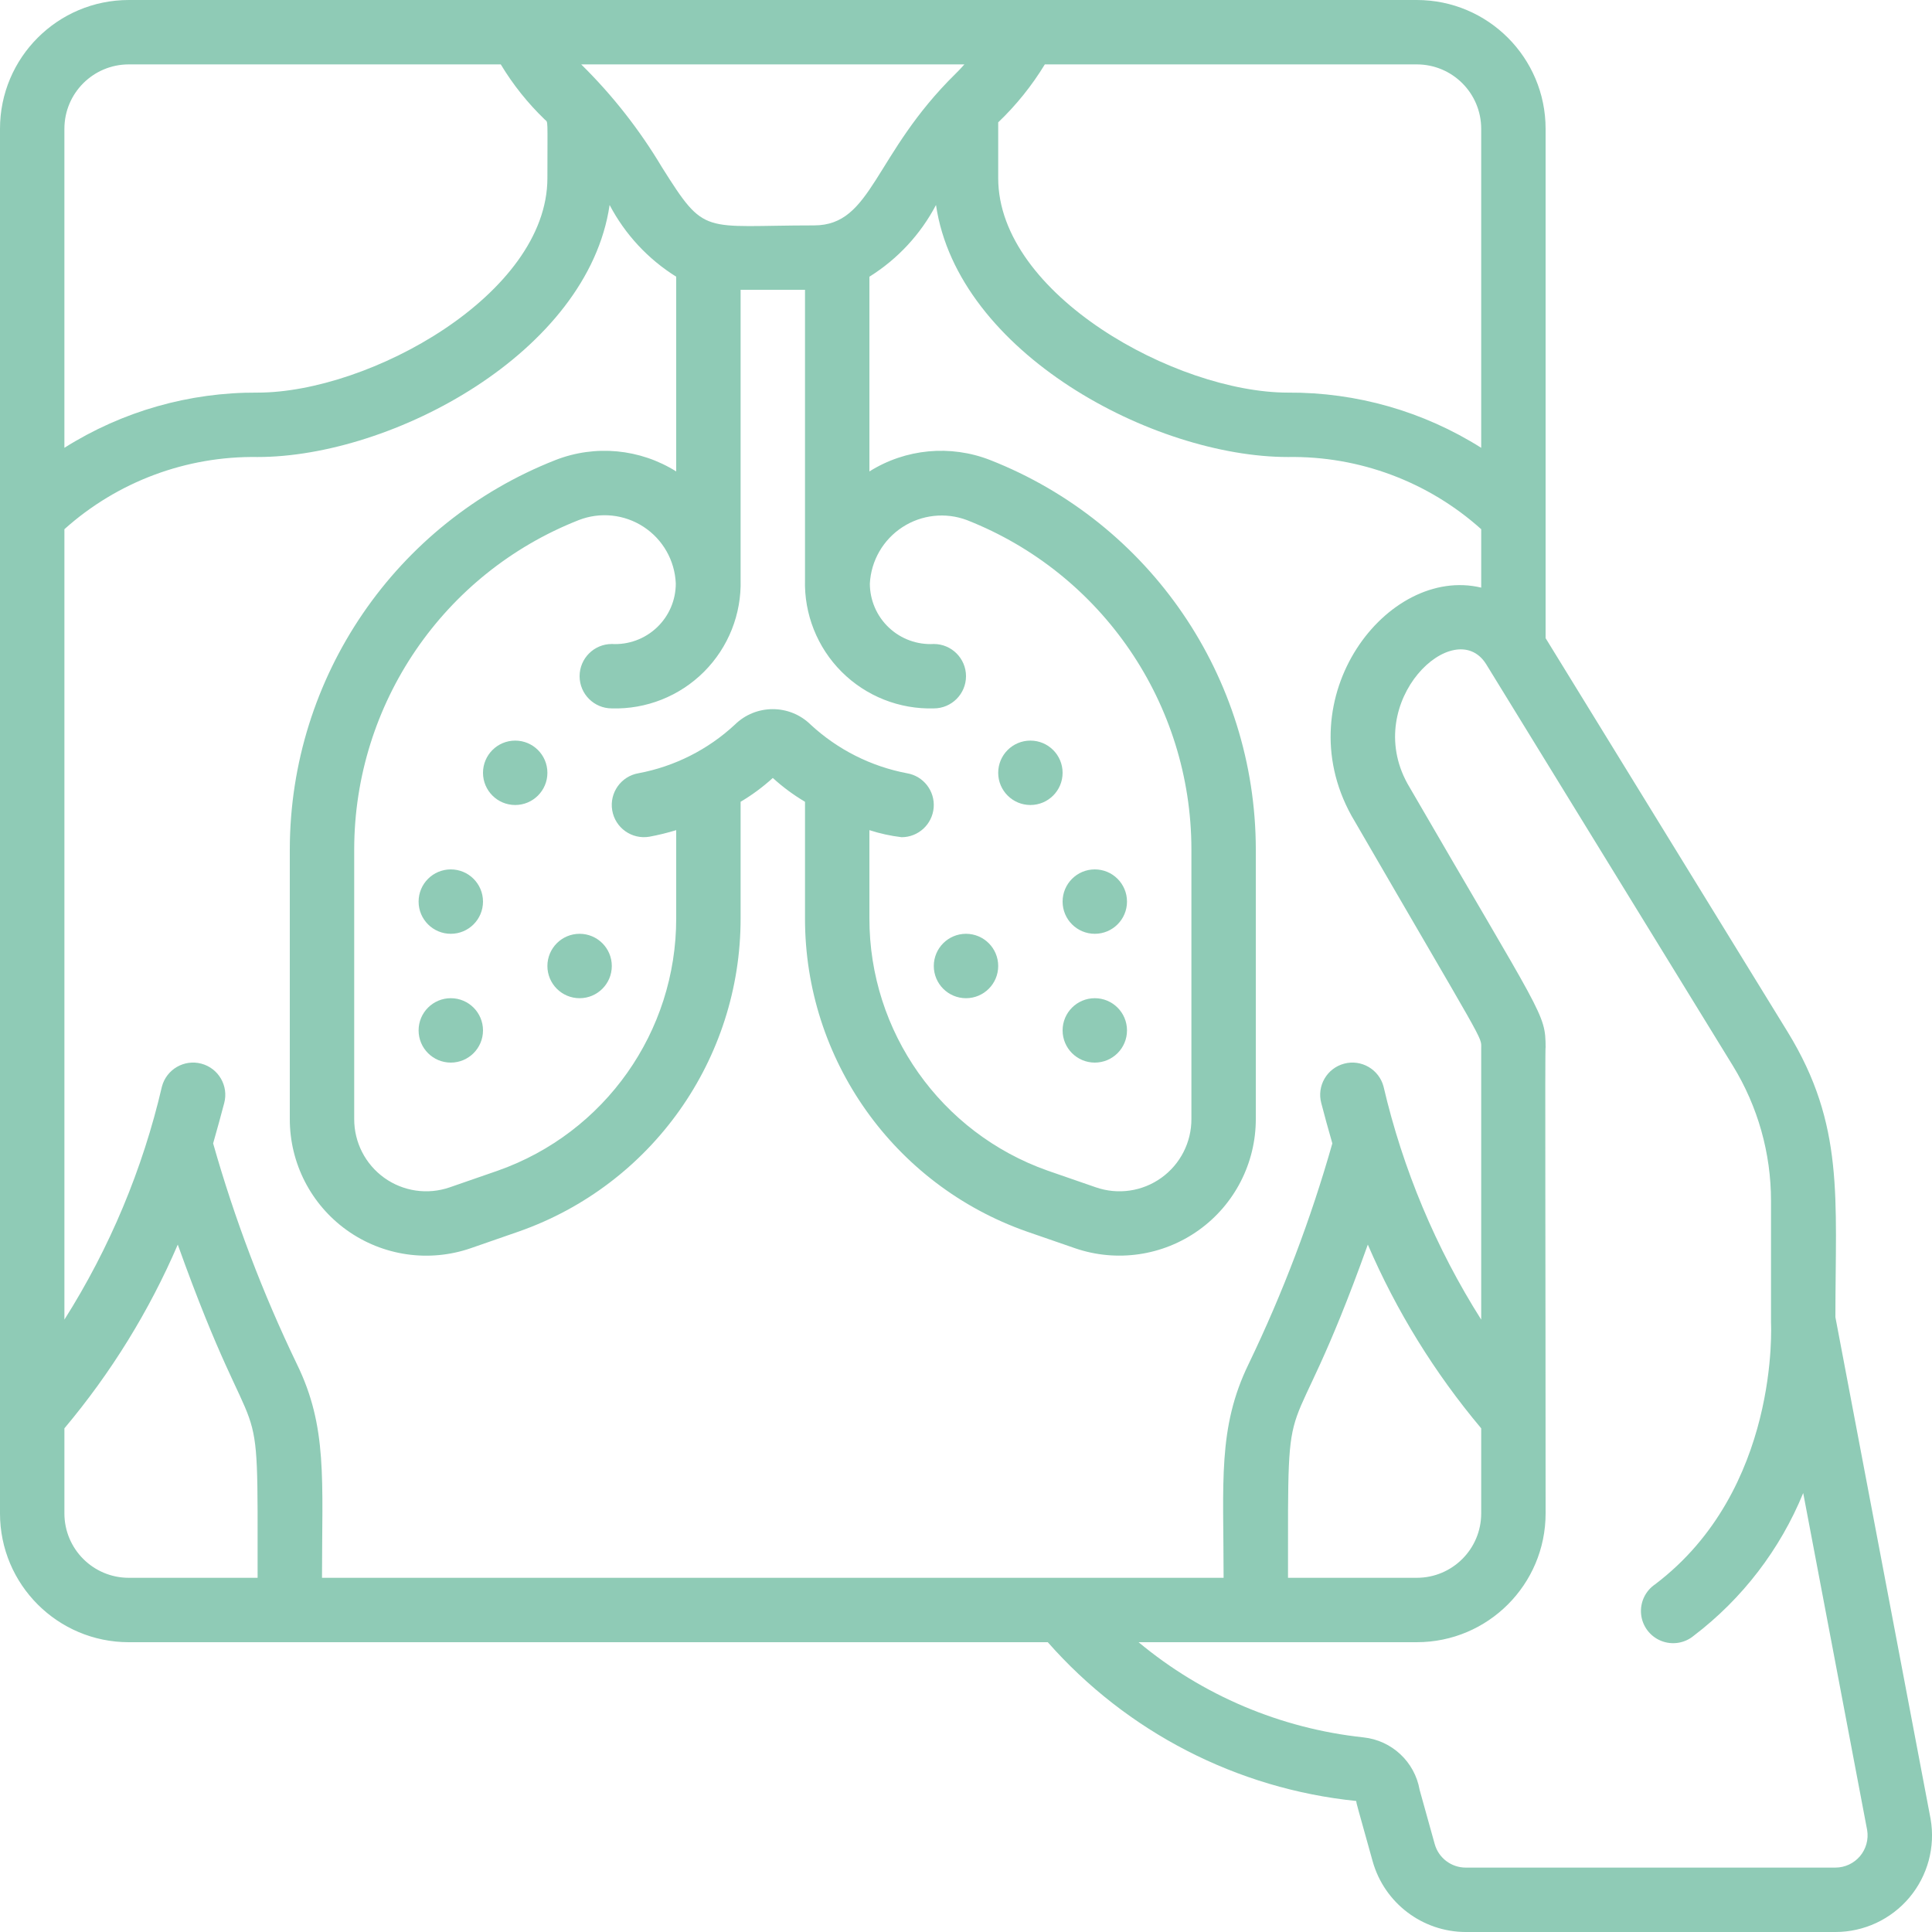 <svg height="512" viewBox="0 0 60 60" width="512" xmlns="http://www.w3.org/2000/svg"><g id="040---Lung-Disease-X-Ray"><path style="fill:#8fcbb6;" id="Shape" d="m57 40.906c0-3.712.29-5.962-1.477-8.849l-7.523-12.239v-15.818c0-2.209-1.791-4-4-4h-40c-2.209 0-4 1.791-4 4v43c0 2.209 1.791 4 4 4h28.54c2.457 2.792 5.878 4.553 9.578 4.931.013.1 0 .04.511 1.873.364 1.296 1.545 2.193 2.891 2.196h11.48c.886 0 1.726-.391 2.297-1.069.57-.678.812-1.573.659-2.446zm-15.035-15.585c4.213 7.267 4.035 6.85 4.035 7.231v8.43c-1.409-2.226-2.434-4.673-3.033-7.239-.142-.534-.69-.852-1.224-.71s-.852.69-.71 1.224c.1.387.216.807.344 1.252-.668 2.354-1.538 4.646-2.6 6.851-.966 1.986-.777 3.669-.777 6.64h-28c0-3.051.176-4.682-.781-6.639-1.062-2.205-1.932-4.498-2.6-6.852.128-.445.241-.865.344-1.252.142-.534-.176-1.082-.71-1.224s-1.082.176-1.224.71c-.597 2.566-1.621 5.013-3.029 7.239v-24.547c1.646-1.477 3.789-2.277 6-2.242 4.18 0 10.259-3.24 10.932-7.827.48.913 1.193 1.681 2.068 2.227v6.048c-1.123-.705-2.514-.837-3.749-.354-4.97 1.952-8.241 6.744-8.251 12.083v8.38c-.003 1.371.658 2.659 1.773 3.456 1.115.797 2.548 1.006 3.844.559l1.5-.521c4.126-1.451 6.886-5.35 6.883-9.724v-3.62c.358-.212.693-.46 1-.74.307.28.642.528 1 .74v3.62c-.004 4.374 2.756 8.274 6.883 9.725l1.5.519c1.296.446 2.728.238 3.843-.559 1.115-.797 1.776-2.084 1.774-3.455v-8.38c-.01-5.339-3.281-10.13-8.25-12.083-1.235-.483-2.627-.352-3.75.354v-6.048c.875-.546 1.588-1.314 2.068-2.227.673 4.587 6.752 7.827 10.932 7.827 2.211-.035 4.354.765 6 2.242v1.814c-2.918-.696-6.056 3.403-4.035 7.072zm4.035 19.037v2.642c0 1.105-.895 2-2 2h-4c0-6.771-.085-3.189 2.479-10.348.888 2.064 2.075 3.986 3.521 5.706zm-16.32-42.072c-2.563 2.514-2.58 4.714-4.4 4.714-3.492 0-3.363.352-4.724-1.808-.696-1.166-1.538-2.239-2.506-3.192h11.9c-.087.1-.173.19-.27.286zm-2.68 23.495c.325.105.66.179 1 .219.52-0.0.952-.399.996-.917.043-.518-.317-.983-.83-1.069-1.118-.212-2.153-.735-2.988-1.507-.654-.645-1.705-.645-2.359 0-.834.774-1.869 1.296-2.987 1.506-.545.092-.911.608-.819 1.153s.608.911 1.153.819c.282-.052.56-.12.834-.204v2.739c.004 3.522-2.216 6.663-5.537 7.835l-1.5.52c-.685.236-1.442.125-2.03-.297s-.936-1.103-.933-1.828v-8.38c.008-4.513 2.771-8.564 6.971-10.217.665-.26 1.416-.183 2.014.207.599.39.972 1.046 1.002 1.76.001.518-.212 1.013-.588 1.368-.376.356-.882.541-1.399.512-.552 0-1 .448-1 1s.448 1 1 1c1.07.031 2.106-.38 2.863-1.137s1.168-1.793 1.137-2.863v-9h2v9c-.031 1.07.38 2.106 1.137 2.863s1.793 1.168 2.863 1.137c.552 0 1-.448 1-1s-.448-1-1-1c-.516.029-1.022-.156-1.397-.511-.376-.355-.589-.85-.589-1.367.038-.711.413-1.36 1.009-1.749.596-.389 1.341-.471 2.007-.22 4.199 1.653 6.963 5.704 6.97 10.217v8.38c.003.724-.344 1.405-.933 1.828s-1.345.533-2.03.297l-1.5-.519c-3.321-1.173-5.541-4.314-5.537-7.836zm19-21.781v9.907c-1.795-1.133-3.877-1.727-6-1.714-3.472 0-9-3.049-9-6.662v-1.731c.559-.534 1.046-1.139 1.448-1.8h11.552c1.105 0 2 .895 2 2zm-42-2h11.552c.379.629.839 1.205 1.368 1.714.107.1.08-.089.08 1.817 0 3.613-5.528 6.662-9 6.662-2.123-.013-4.205.581-6 1.714v-9.907c0-1.105.895-2 2-2zm-2 45v-2.642c1.446-1.72 2.633-3.642 3.521-5.706 2.591 7.235 2.479 3.627 2.479 10.348h-4c-1.105 0-2-.895-2-2zm55 11h-11.48c-.449 0-.844-.299-.964-.732l-.468-1.681c-.152-.873-.865-1.538-1.746-1.631-2.568-.275-4.998-1.303-6.983-2.956h8.641c2.209 0 4-1.791 4-4 0-7.769-.023-14.565 0-14.465-.005-1.078-.061-.9-4.291-8.2-1.414-2.569 1.461-5.262 2.442-3.713l7.666 12.478c.773 1.261 1.183 2.711 1.183 4.19v3.775c0 .052.282 5.2-3.6 8.138-.305.207-.472.565-.434.932.038.367.276.683.618.822.342.139.732.079 1.016-.157 1.508-1.148 2.682-2.678 3.4-4.432l1.986 10.468c.048.29-.034.586-.223.81-.19.224-.469.354-.763.354z"/><circle style="fill:#8fcbb6;" id="Oval" cx="14" cy="28" r="1"/><circle style="fill:#8fcbb6;" id="Oval" cx="14" cy="32" r="1"/><circle style="fill:#8fcbb6;" id="Oval" cx="18" cy="30" r="1"/><circle style="fill:#8fcbb6;" id="Oval" cx="16" cy="24" r="1"/><circle style="fill:#8fcbb6;" id="Oval" cx="34" cy="28" r="1"/><circle style="fill:#8fcbb6;" id="Oval" cx="34" cy="32" r="1"/><circle style="fill:#8fcbb6;" id="Oval" cx="30" cy="30" r="1"/><circle style="fill:#8fcbb6;" id="Oval" cx="32" cy="24" r="1"/></g></svg>